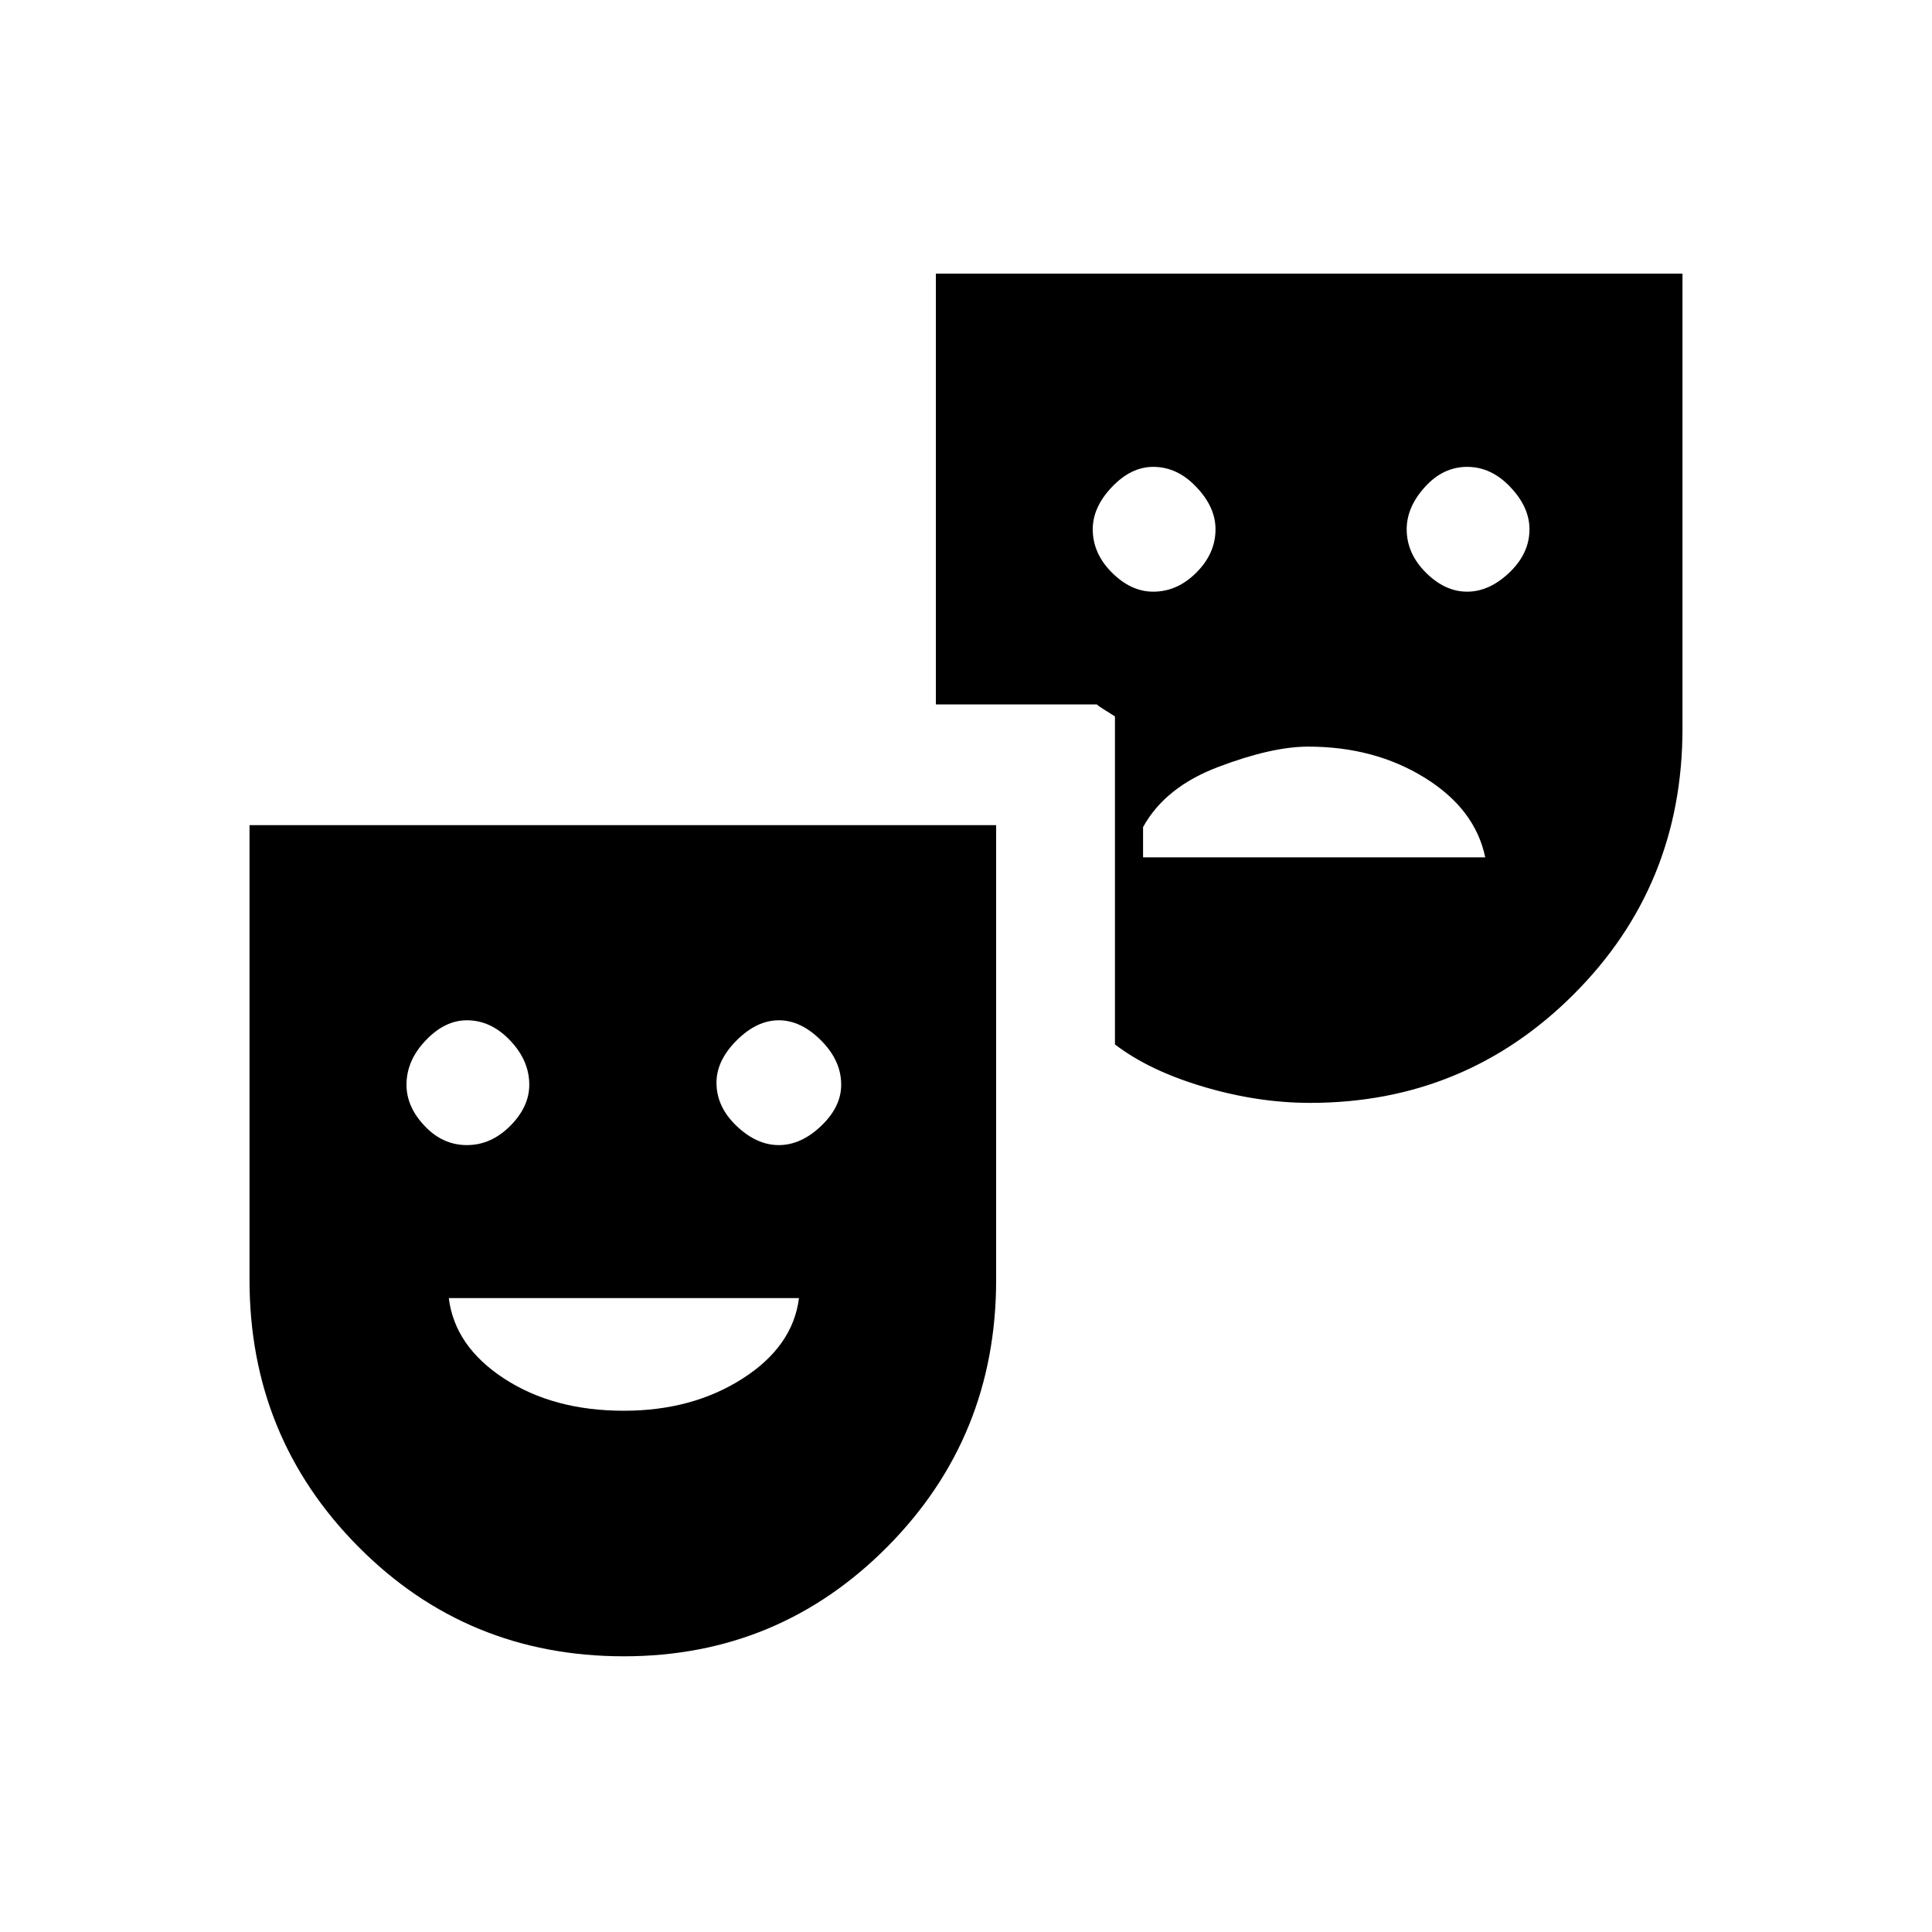 <svg xmlns="http://www.w3.org/2000/svg" height="20" width="20"><path d="M6.458 17.146Q4.833 17.146 3.708 16.01Q2.583 14.875 2.583 13.25V8.542H10.312V13.25Q10.312 14.875 9.188 16.01Q8.062 17.146 6.458 17.146ZM4.833 11.854Q5.083 11.854 5.281 11.656Q5.479 11.458 5.479 11.229Q5.479 10.979 5.281 10.771Q5.083 10.562 4.833 10.562Q4.604 10.562 4.406 10.771Q4.208 10.979 4.208 11.229Q4.208 11.458 4.396 11.656Q4.583 11.854 4.833 11.854ZM6.458 14.604Q7.167 14.604 7.687 14.271Q8.208 13.938 8.271 13.438H4.646Q4.708 13.938 5.219 14.271Q5.729 14.604 6.458 14.604ZM8.062 11.854Q8.292 11.854 8.5 11.656Q8.708 11.458 8.708 11.229Q8.708 10.979 8.5 10.771Q8.292 10.562 8.062 10.562Q7.833 10.562 7.625 10.771Q7.417 10.979 7.417 11.208Q7.417 11.458 7.625 11.656Q7.833 11.854 8.062 11.854ZM13.562 11.417Q13.021 11.417 12.458 11.25Q11.896 11.083 11.542 10.812V7.417Q11.479 7.375 11.427 7.344Q11.375 7.312 11.354 7.292H9.688V2.833H17.417V7.542Q17.417 9.167 16.292 10.292Q15.167 11.417 13.562 11.417ZM11.938 6.125Q12.188 6.125 12.385 5.927Q12.583 5.729 12.583 5.479Q12.583 5.25 12.385 5.042Q12.188 4.833 11.938 4.833Q11.708 4.833 11.51 5.042Q11.312 5.25 11.312 5.479Q11.312 5.729 11.51 5.927Q11.708 6.125 11.938 6.125ZM11.833 8.875H15.375Q15.271 8.375 14.75 8.052Q14.229 7.729 13.542 7.729Q13.167 7.729 12.615 7.938Q12.062 8.146 11.833 8.562ZM15.188 6.125Q15.417 6.125 15.625 5.927Q15.833 5.729 15.833 5.479Q15.833 5.25 15.635 5.042Q15.438 4.833 15.188 4.833Q14.938 4.833 14.75 5.042Q14.562 5.25 14.562 5.479Q14.562 5.729 14.76 5.927Q14.958 6.125 15.188 6.125Z"/></svg>